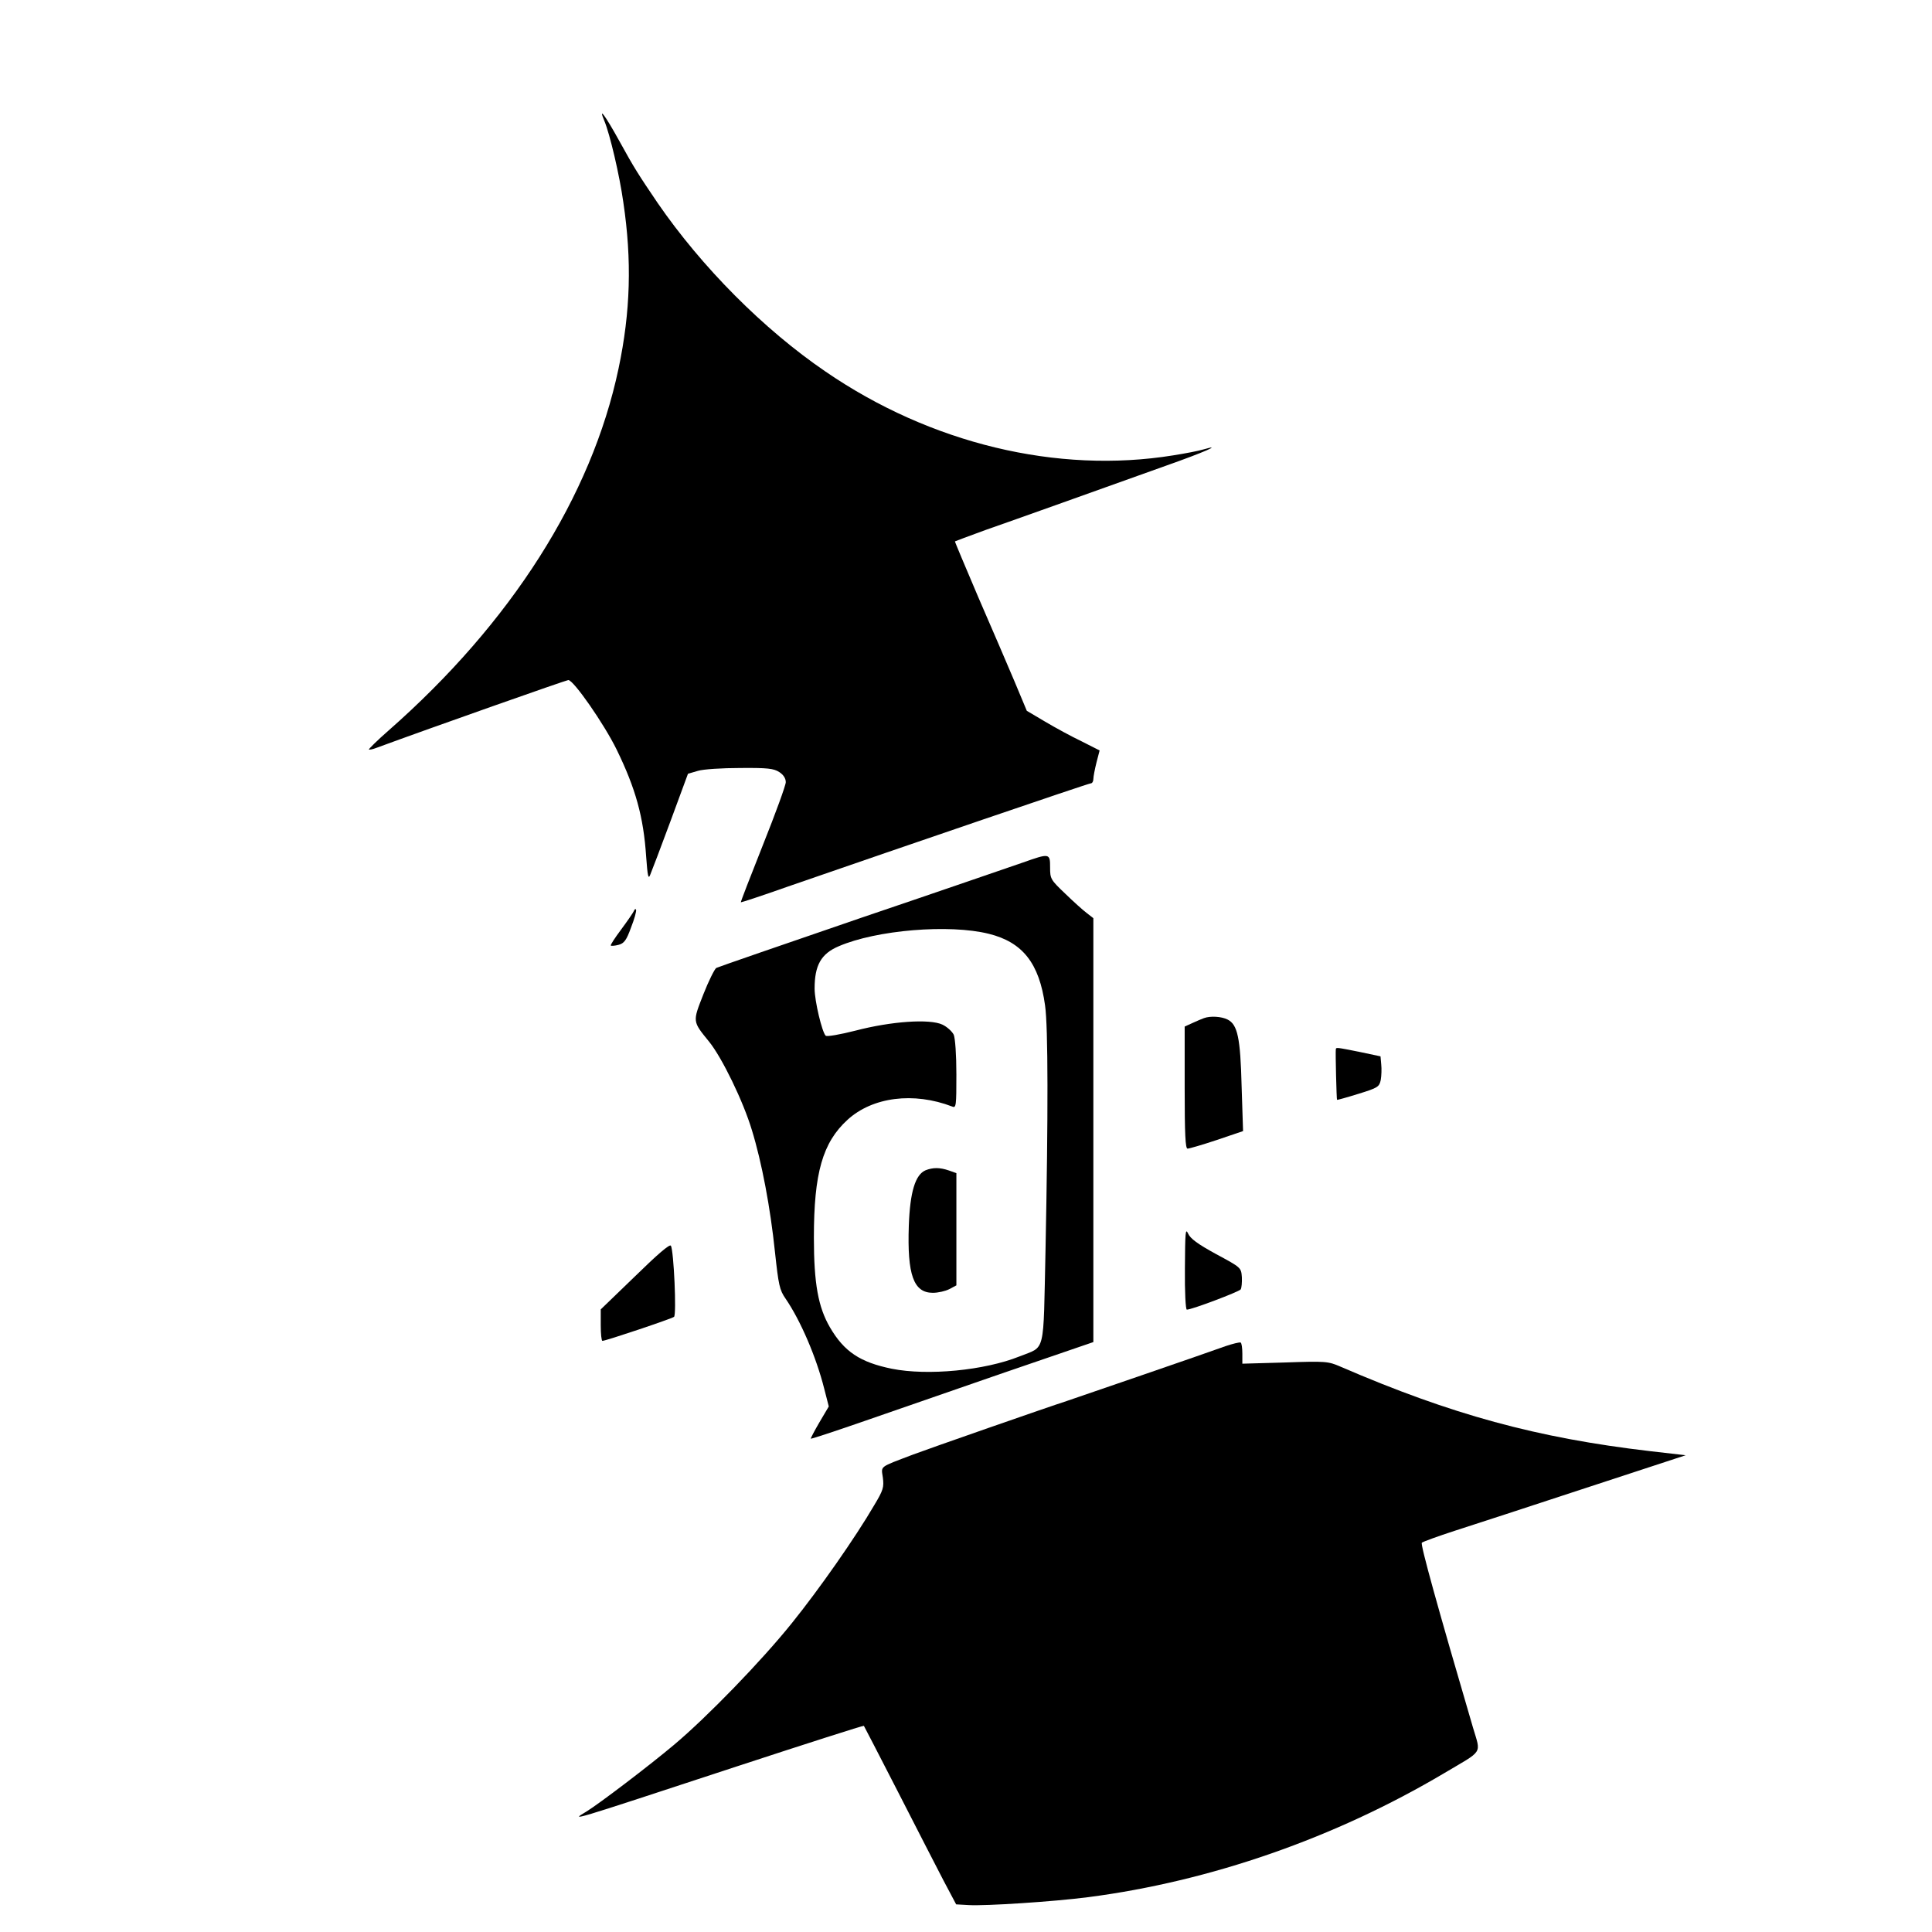 <?xml version="1.0" standalone="no"?>
<!DOCTYPE svg PUBLIC "-//W3C//DTD SVG 20010904//EN"
 "http://www.w3.org/TR/2001/REC-SVG-20010904/DTD/svg10.dtd">
<svg version="1.0" xmlns="http://www.w3.org/2000/svg"
 width="804pt" height="804pt" viewBox="0 0 804 804"
 preserveAspectRatio="xMidYMid meet">

<g transform="translate(0,804) scale(0.1,-0.1)"
fill="#000000" stroke="none">
<path d="M2515 7537 c23 -55 63 -225 79 -339 36 -242 30 -455 -20 -692 -112
-531 -446 -1057 -957 -1506 -47 -41 -83 -77 -82 -79 2 -2 17 1 32 7 228 84
790 282 798 282 22 0 149 -183 201 -289 79 -162 112 -280 123 -446 6 -82 9
-96 17 -75 6 14 44 114 84 222 l73 198 41 12 c22 7 102 12 176 12 114 1 140
-2 163 -17 17 -11 27 -26 27 -42 0 -13 -43 -131 -95 -261 -52 -131 -94 -239
-92 -239 1 -1 90 28 197 66 494 171 1249 429 1259 429 6 0 11 8 11 18 0 10 6
41 13 69 l13 50 -75 38 c-42 20 -110 57 -152 82 l-76 45 -51 122 c-28 66 -96
225 -151 351 -54 127 -98 231 -97 232 1 1 58 22 126 47 132 46 470 167 755
269 156 55 237 91 154 67 -19 -6 -76 -17 -127 -25 -482 -78 -1010 49 -1447
349 -258 176 -515 435 -698 701 -80 118 -98 146 -159 257 -59 107 -90 149 -63
85z"/>
<path d="M4255 4450 c-44 -15 -345 -119 -670 -229 -324 -111 -596 -205 -604
-209 -7 -4 -32 -54 -54 -110 -45 -115 -46 -111 24 -197 54 -67 142 -248 178
-368 41 -133 77 -323 96 -507 15 -138 19 -158 44 -194 63 -92 128 -244 161
-375 l19 -74 -39 -66 c-21 -36 -37 -67 -36 -68 1 -2 92 28 202 66 109 38 373
129 586 203 l388 133 0 882 0 882 -27 21 c-16 12 -56 48 -90 81 -61 58 -63 62
-63 109 0 60 -2 60 -115 20z m-140 -296 c141 -35 210 -123 234 -298 13 -90 13
-459 2 -1014 -10 -448 2 -402 -109 -447 -145 -58 -381 -81 -531 -51 -132 27
-198 71 -257 172 -49 84 -67 182 -67 374 0 268 36 395 140 490 104 95 275 117
436 55 16 -7 17 4 17 133 0 84 -5 151 -11 166 -7 14 -28 33 -47 42 -53 25
-213 14 -362 -25 -63 -16 -119 -26 -124 -21 -15 15 -46 144 -46 196 0 97 27
145 100 176 157 68 461 93 625 52z"/>
<path d="M3852 3170 c-43 -18 -65 -90 -70 -231 -7 -205 20 -279 100 -279 22 0
52 7 68 15 l30 16 0 233 0 234 -31 11 c-38 13 -66 13 -97 1z"/>
<path d="M2638 4249 c-3 -7 -27 -42 -53 -77 -26 -35 -46 -65 -43 -67 2 -2 17
-1 32 3 23 6 33 19 52 72 14 35 23 68 21 74 -2 5 -6 3 -9 -5z"/>
<path d="M5010 3803 c-8 -3 -30 -12 -47 -20 l-33 -15 0 -254 c0 -196 3 -254
12 -254 7 0 62 16 122 36 l109 37 -6 186 c-5 203 -17 257 -58 278 -25 13 -72
16 -99 6z"/>
<path d="M5559 3673 c-2 -12 3 -208 5 -210 1 -1 41 10 89 25 81 25 87 29 93
58 3 17 4 46 2 64 l-3 34 -85 18 c-100 20 -100 20 -101 11z"/>
<path d="M4931 2763 c-1 -102 3 -173 8 -173 21 0 216 74 224 84 4 6 6 29 5 51
-3 40 -3 40 -107 96 -77 42 -108 65 -117 86 -11 24 -12 3 -13 -144z"/>
<path d="M2643 2729 l-143 -138 0 -65 c0 -37 3 -66 7 -66 14 0 288 92 298 100
11 9 -1 274 -13 296 -5 8 -56 -36 -149 -127z"/>
<path d="M5100 2438 c-65 -24 -624 -216 -660 -228 -78 -25 -585 -202 -640
-223 -144 -55 -133 -46 -126 -96 5 -40 2 -52 -36 -115 -78 -134 -230 -351
-343 -491 -126 -157 -353 -391 -490 -506 -101 -85 -311 -245 -365 -278 -66
-40 -86 -46 629 189 287 94 524 170 526 168 1 -2 65 -124 141 -273 76 -148
161 -315 190 -370 l53 -100 53 -3 c69 -4 350 14 497 33 508 66 1026 246 1481
516 165 98 153 77 120 189 -147 501 -220 764 -213 770 4 4 67 27 138 50 72 23
317 103 545 178 l415 136 -148 17 c-471 55 -826 152 -1287 351 -53 23 -61 24
-233 18 l-177 -5 0 42 c0 23 -3 44 -7 46 -5 2 -33 -5 -63 -15z"/>
</g>
</svg>
